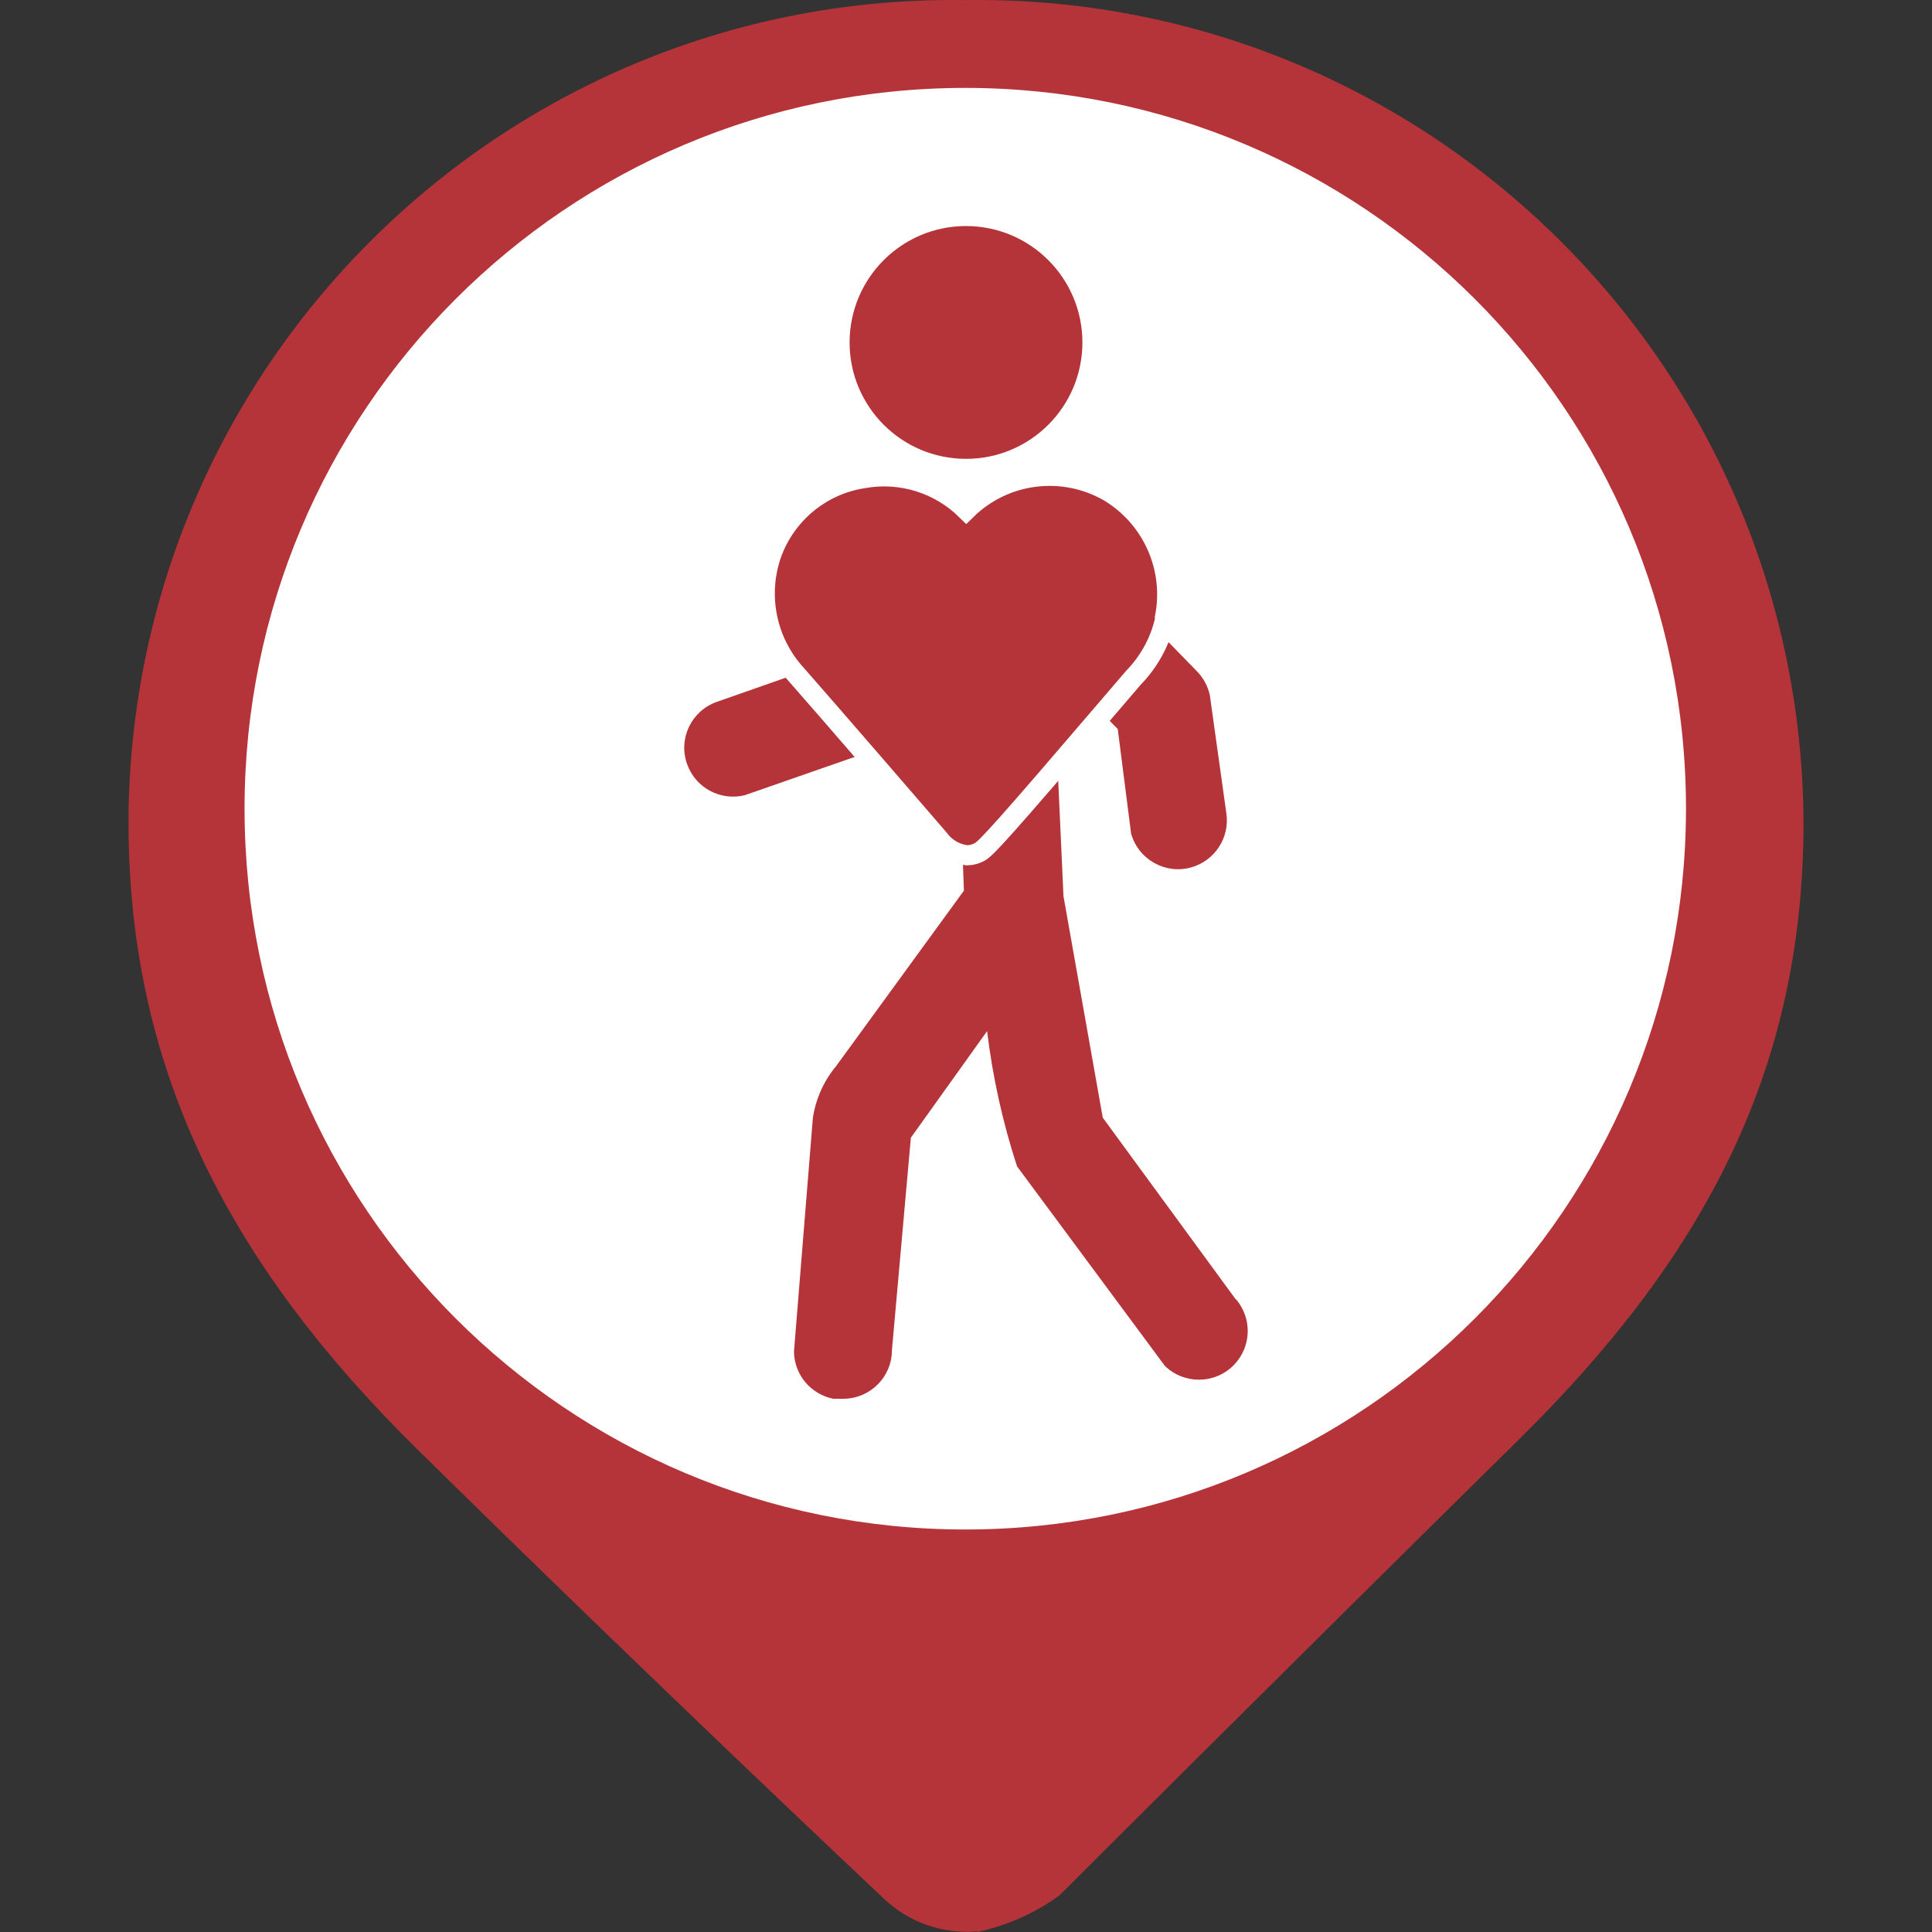 <?xml version="1.0" encoding="utf-8"?>
<!-- Generator: Adobe Illustrator 16.0.0, SVG Export Plug-In . SVG Version: 6.00 Build 0)  -->
<!DOCTYPE svg PUBLIC "-//W3C//DTD SVG 1.1//EN" "http://www.w3.org/Graphics/SVG/1.1/DTD/svg11.dtd">
<svg version="1.1" id="Capa_1" xmlns="http://www.w3.org/2000/svg" xmlns:xlink="http://www.w3.org/1999/xlink" x="0px" y="0px"
	 width="24px" height="24px" viewBox="0 0 24 24" enable-background="new 0 0 24 24" xml:space="preserve">
<rect x="0" y="0" width="24" height="24" fill="#333333" stroke="none"/>
<circle fill="#FFFFFF" stroke="#FFFFFF" stroke-miterlimit="10" cx="12.001" cy="10.25" r="9"/>
<g id="Capa_1_1_" display="none">
	<circle display="inline" fill="#9A7D22" cx="12" cy="10.4" r="10"/>
</g>
<g id="Capa_3">
	<path fill="#B5343A" d="M11.997,0.001L11.997,0.001c-5.66-0.085-10.315,4.434-10.4,10.093c0,0.044,0,0.089,0,0.133
		c0,3.126,1.311,5.527,3.563,7.753c2.972,2.929,5.813,5.599,5.813,5.599c0.311,0.3,0.736,0.45,1.167,0.412v-0.412l0,0V24
		c0.367-0.079,0.715-0.232,1.021-0.455c0,0,2.741-2.74,5.696-5.652c2.254-2.221,3.547-4.533,3.547-7.677
		C22.376,4.547,17.759-0.027,12.09,0C12.06,0,12.028,0,11.997,0.001z M11.997,19c-4.946,0.003-8.957-4.004-8.959-8.949
		c-0.003-4.945,4.003-8.956,8.948-8.959c4.944-0.002,8.956,4.003,8.958,8.949c0,0.003,0,0.007,0,0.011
		C20.939,14.995,16.936,19,11.991,19H11.997z"/>
</g>
<circle fill="#B5343A" cx="12" cy="4.254" r="1.446"/>
<path fill="#B5343A" d="M15.35,16.14l-1.651-2.256l-0.488-2.751l-0.132-2.892l0.806,0.815l0.166,1.3
	c0.091,0.321,0.426,0.51,0.747,0.419c0.294-0.083,0.481-0.371,0.436-0.673l-0.205-1.466c-0.025-0.115-0.083-0.22-0.166-0.303
	l-1.124-1.153l-0.889-0.928l0,0c-0.081-0.087-0.187-0.148-0.303-0.176c-0.221-0.041-0.445,0.035-0.597,0.2l-1.651,1.954L8.901,8.72
	C8.586,8.833,8.422,9.18,8.536,9.494c0.105,0.294,0.415,0.459,0.717,0.384l1.573-0.548c0.113-0.034,0.212-0.101,0.288-0.189
	l0.757-0.915l0.103,2.838l-1.587,2.179c-0.153,0.183-0.252,0.404-0.289,0.641L9.863,16.79c0.004,0.286,0.208,0.531,0.489,0.586
	h0.127c0.333-0.003,0.601-0.272,0.601-0.605l0.235-2.638l0.947-1.324c0.069,0.571,0.194,1.134,0.372,1.68l1.836,2.478
	c0.239,0.233,0.623,0.229,0.856-0.009c0.219-0.223,0.232-0.573,0.033-0.812L15.35,16.14z"/>
<path fill="#B5343A" stroke="#FFFFFF" stroke-width="0.25" stroke-miterlimit="10" d="M13.778,6.109
	c-0.575-0.332-1.302-0.24-1.775,0.226c-0.336-0.33-0.811-0.478-1.275-0.395c-0.529,0.08-0.97,0.446-1.148,0.951
	c-0.176,0.517-0.056,1.088,0.313,1.49c0.313,0.354,1.486,1.712,1.766,2.036c0.083,0.116,0.21,0.192,0.353,0.208
	c0.055-0.001,0.108-0.015,0.156-0.041c0.08-0.04,0.313-0.297,1.589-1.788l0.322-0.376c0.193-0.197,0.329-0.444,0.392-0.714
	c0.001-0.012,0.001-0.022,0-0.034C14.593,7.058,14.315,6.433,13.778,6.109z"/>
</svg>
